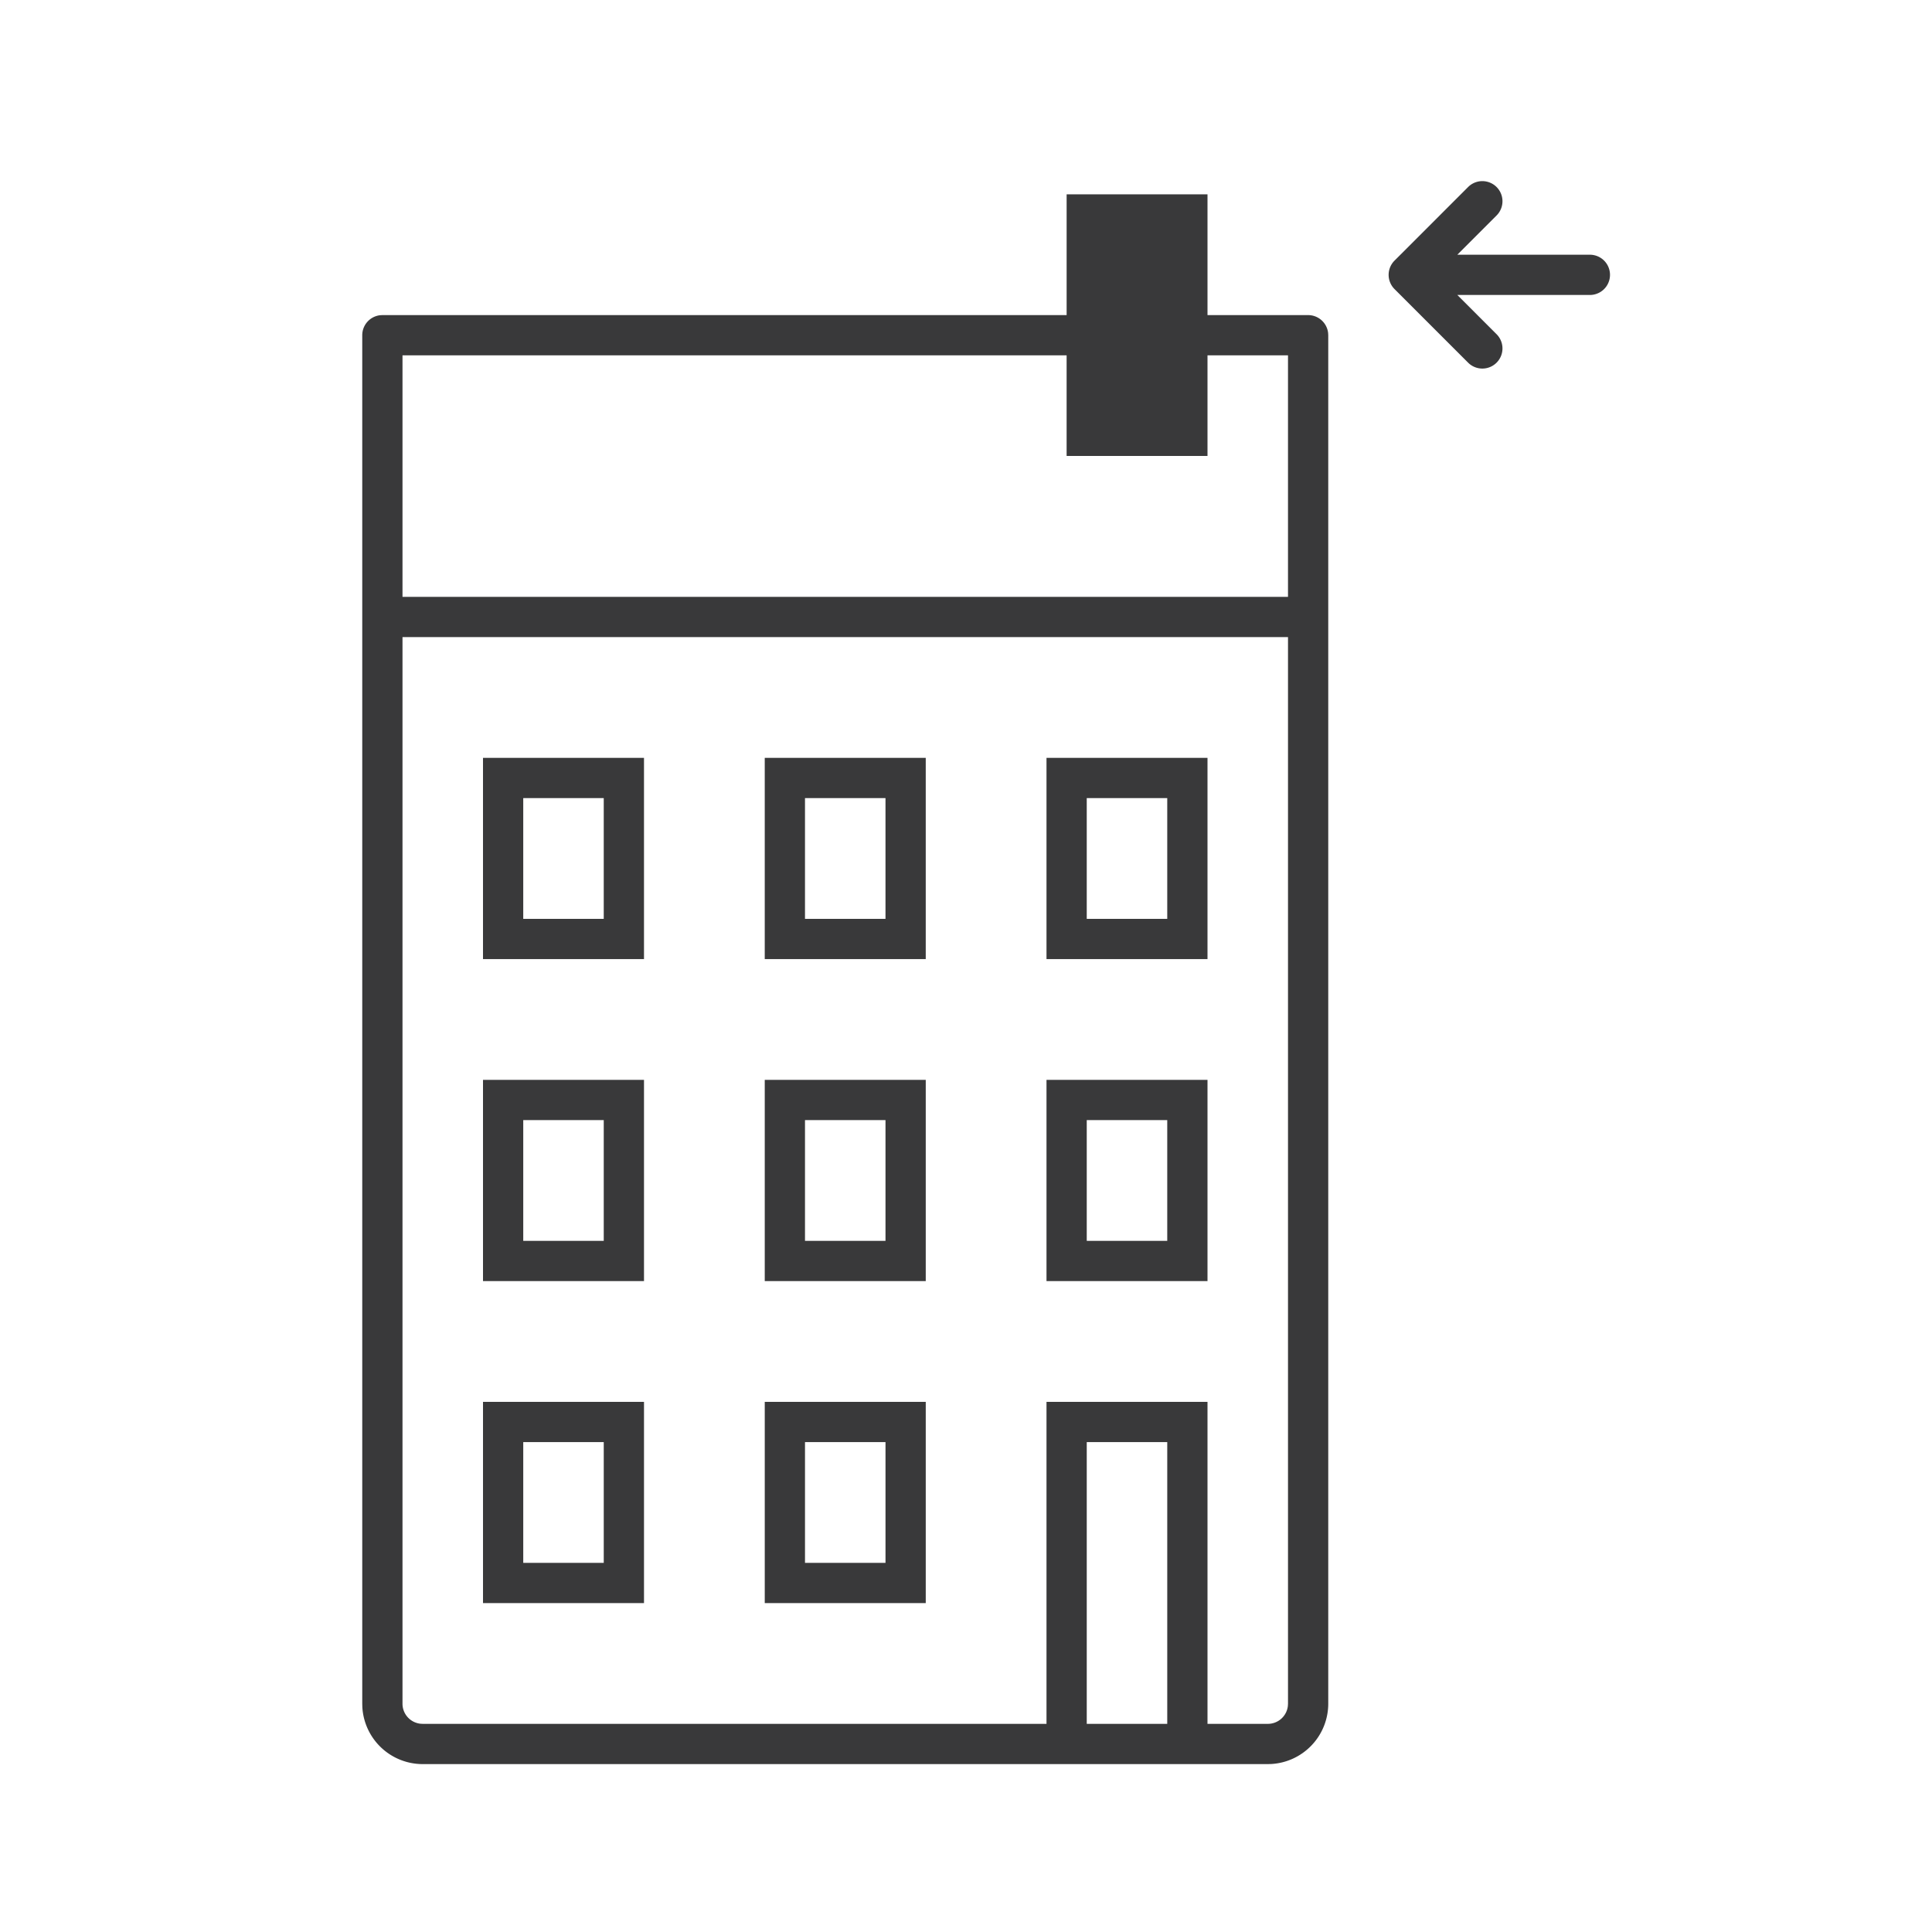 <svg width="96" height="96" xmlns="http://www.w3.org/2000/svg">
    <path d="M60 9.657v6h5a1 1 0 0 1 .993.884l.007.116v68a3.004 3.004 0 0 1-2.824 2.995l-.176.005H21a3.004 3.004 0 0 1-2.995-2.824L18 84.657v-68a1 1 0 0 1 .883-.993l.117-.007h34v-6h7zm4 22H20v53a1 1 0 0 0 .883.993l.117.007h31v-16h8v16h3a1 1 0 0 0 .993-.883l.007-.117v-53zm-6 40h-4v14h4v-14zm-26-2v10h-8v-10h8zm14 0v10h-8v-10h8zm-16 2h-4v6h4v-6zm14 0h-4v6h4v-6zm16-18v10h-8v-10h8zm-28 0v10h-8v-10h8zm14 0v10h-8v-10h8zm12 2h-4v6h4v-6zm-28 0h-4v6h4v-6zm14 0h-4v6h4v-6zm16-18v10h-8v-10h8zm-28 0v10h-8v-10h8zm14 0v10h-8v-10h8zm12 2h-4v6h4v-6zm-28 0h-4v6h4v-6zm14 0h-4v6h4v-6zm9-22H20v12h44v-12h-4v5h-7v-5zm19.95-8.364a.999.999 0 1 1 1.414 1.414l-1.95 1.95H79a1 1 0 1 1 0 2h-6.586l1.95 1.95a.999.999 0 1 1-1.414 1.414l-3.656-3.656a1 1 0 0 1 0-1.416z" fill-rule="evenodd" fill="#39393a"/>
</svg>
